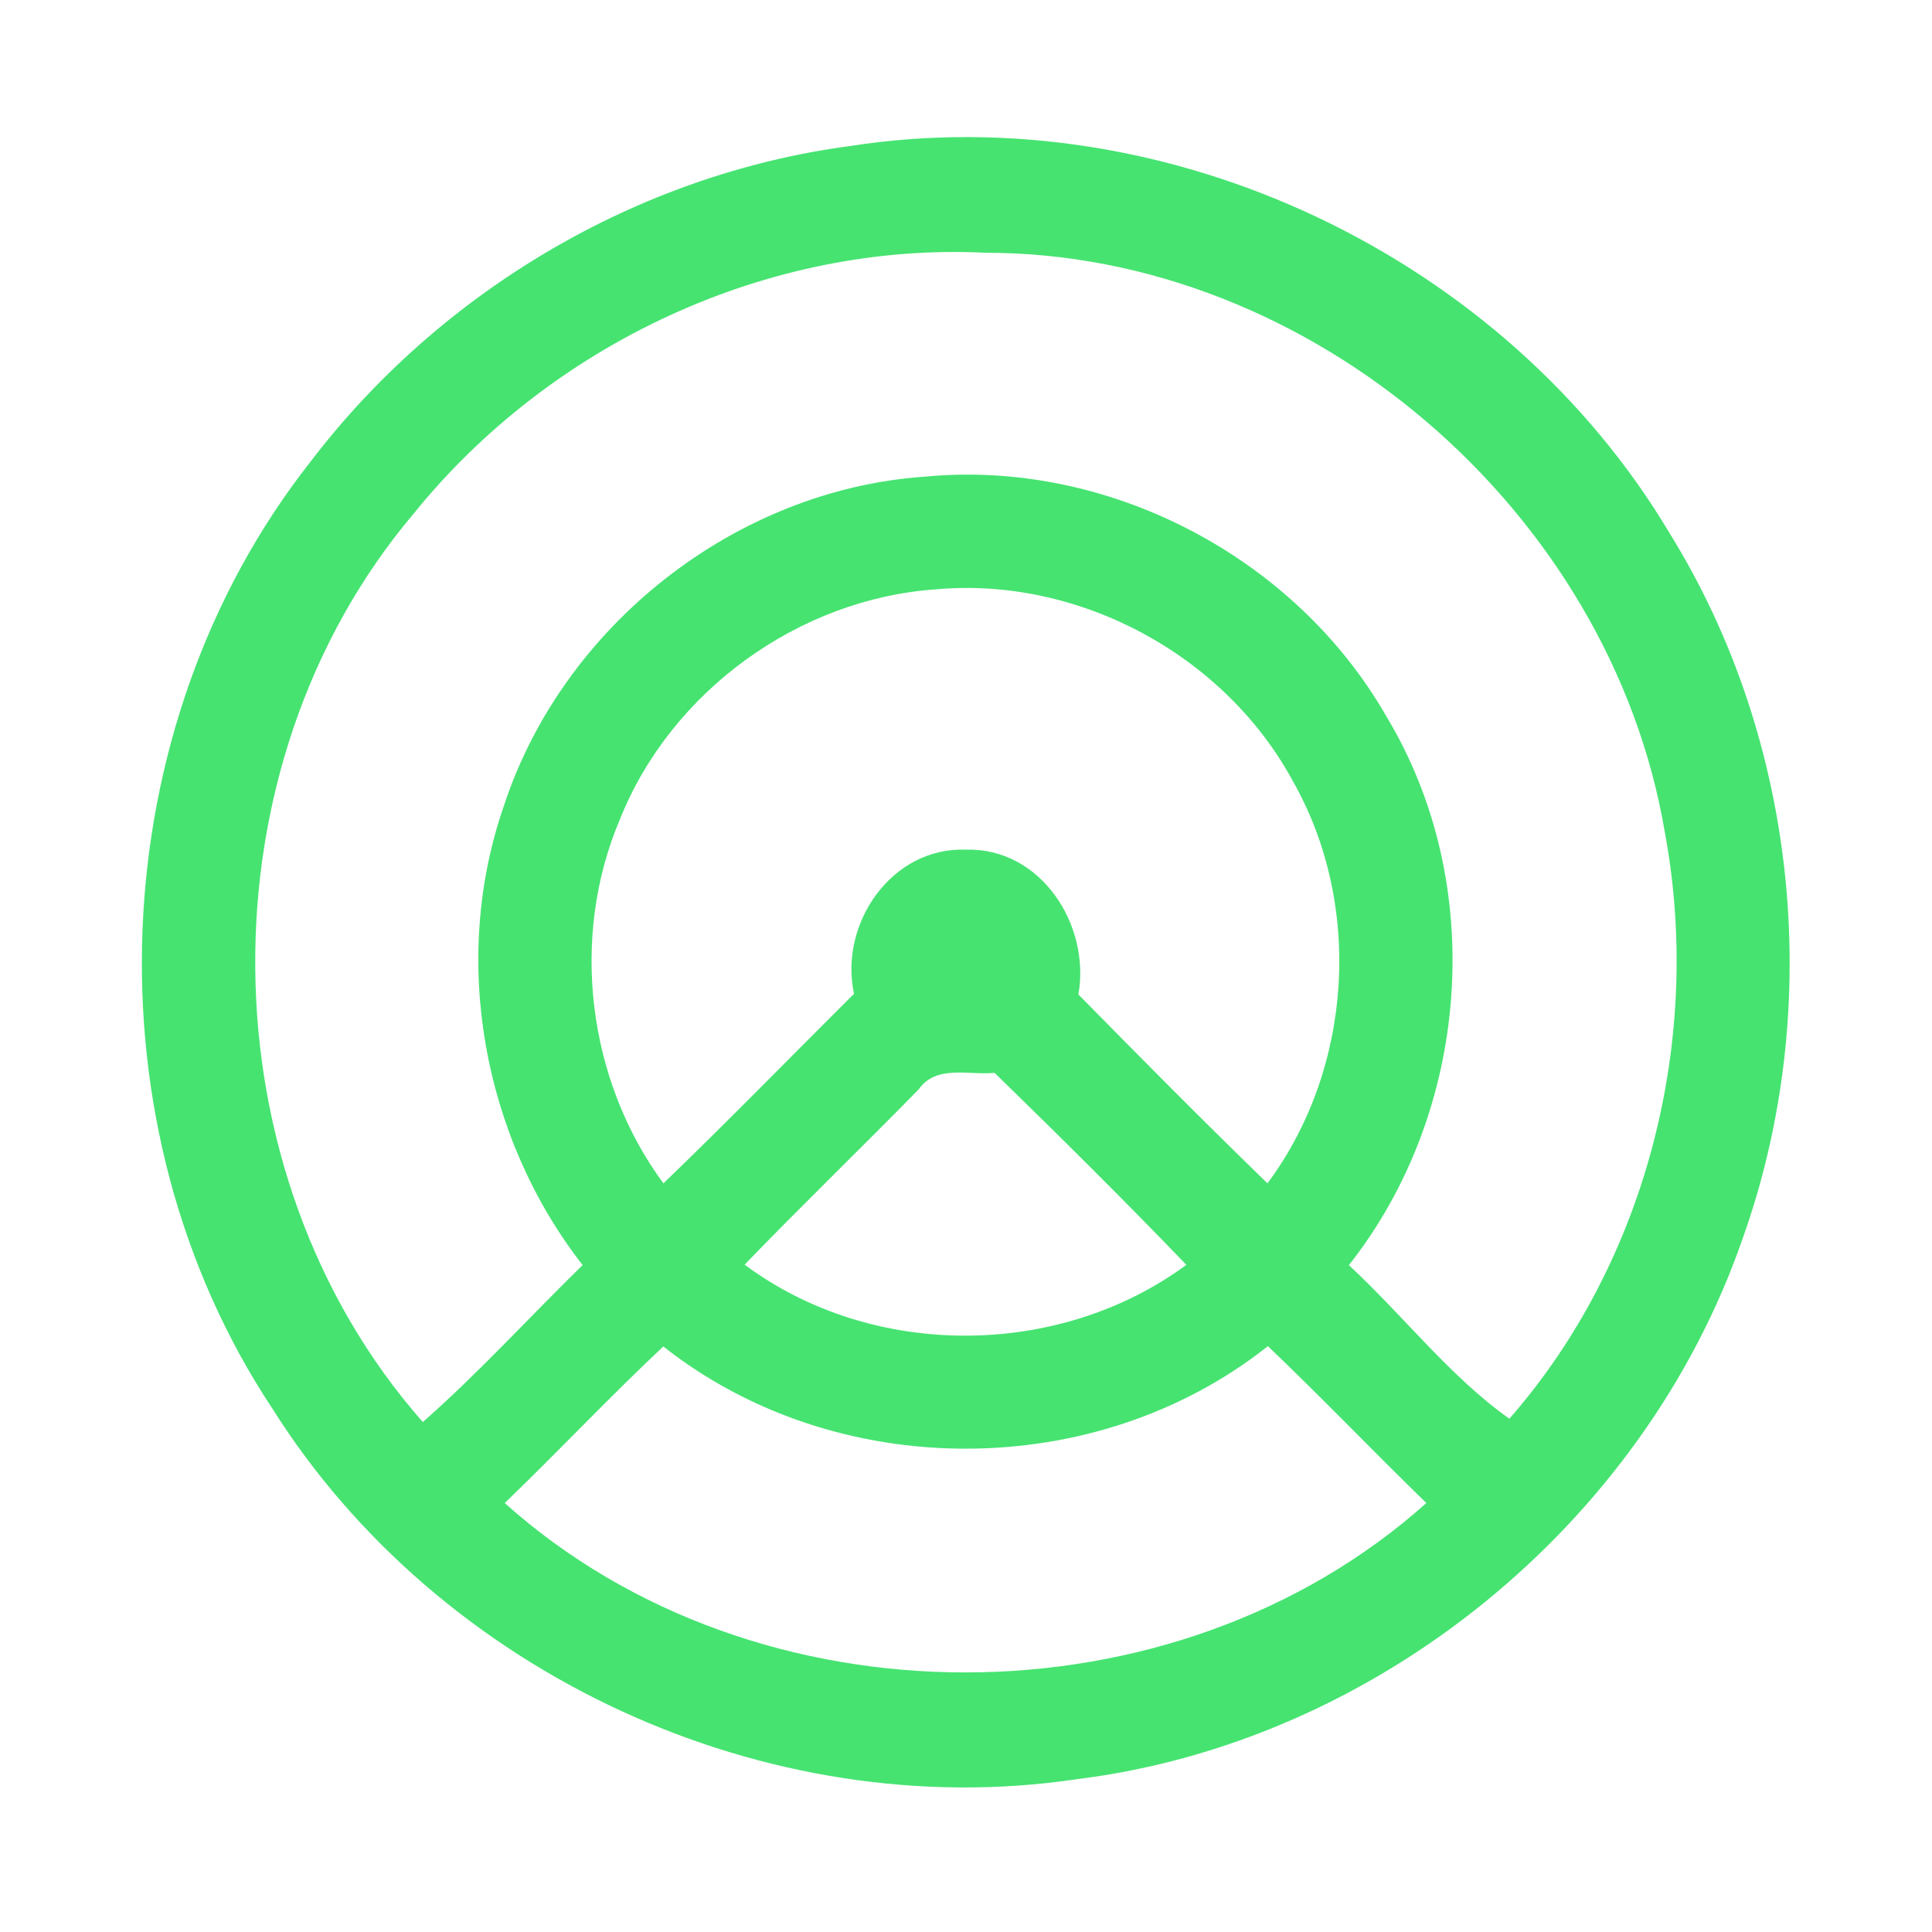 <?xml version="1.0" encoding="UTF-8" ?>
<!DOCTYPE svg PUBLIC "-//W3C//DTD SVG 1.1//EN" "http://www.w3.org/Graphics/SVG/1.1/DTD/svg11.dtd">
<svg width="192pt" height="192pt" viewBox="0 0 192 192" version="1.1" xmlns="http://www.w3.org/2000/svg">
<g id="#46e371ff">
<path fill="#46e371" opacity="1.00" d=" M 84.41 14.52 C 116.12 9.57 149.56 25.50 165.95 53.03 C 178.76 73.73 181.34 100.27 173.16 123.15 C 163.32 151.48 136.77 173.14 106.97 176.82 C 76.11 181.40 43.66 166.34 27.06 139.97 C 8.45 111.91 10.02 72.35 30.86 45.88 C 43.73 28.99 63.32 17.34 84.41 14.52 M 41.13 51.02 C 19.77 76.25 20.16 116.52 42.02 141.32 C 47.59 136.42 52.59 130.91 57.90 125.72 C 47.99 113.01 44.76 95.39 50.07 80.10 C 55.93 62.20 73.07 48.67 91.90 47.37 C 110.12 45.62 128.70 55.33 137.78 71.20 C 147.88 87.94 146.11 110.45 134.05 125.73 C 139.42 130.70 144.14 136.85 150.00 140.99 C 163.74 125.29 169.26 103.09 165.44 82.66 C 160.05 50.86 130.37 25.12 97.98 25.12 C 76.29 24.04 54.72 34.21 41.13 51.02 M 61.60 81.44 C 56.62 93.17 58.37 107.35 65.93 117.60 C 72.35 111.42 78.56 105.04 84.87 98.76 C 83.37 91.81 88.59 84.16 95.99 84.44 C 103.44 84.22 108.39 91.92 107.17 98.83 C 113.38 105.15 119.61 111.43 125.96 117.60 C 134.42 106.22 135.49 89.94 128.47 77.60 C 121.67 65.07 107.20 57.28 92.99 58.57 C 79.35 59.52 66.67 68.72 61.60 81.44 M 91.29 108.27 C 85.57 114.11 79.68 119.79 74.00 125.68 C 86.67 135.12 105.20 135.05 117.90 125.70 C 111.67 119.22 105.28 112.89 98.84 106.62 C 96.28 106.88 93.05 105.76 91.29 108.27 M 50.16 149.37 C 75.22 171.84 116.67 171.79 141.75 149.37 C 136.45 144.22 131.35 138.88 126.00 133.78 C 108.87 147.37 83.07 147.35 65.92 133.81 C 60.54 138.86 55.48 144.25 50.16 149.37 Z" />
</g>
</svg>
